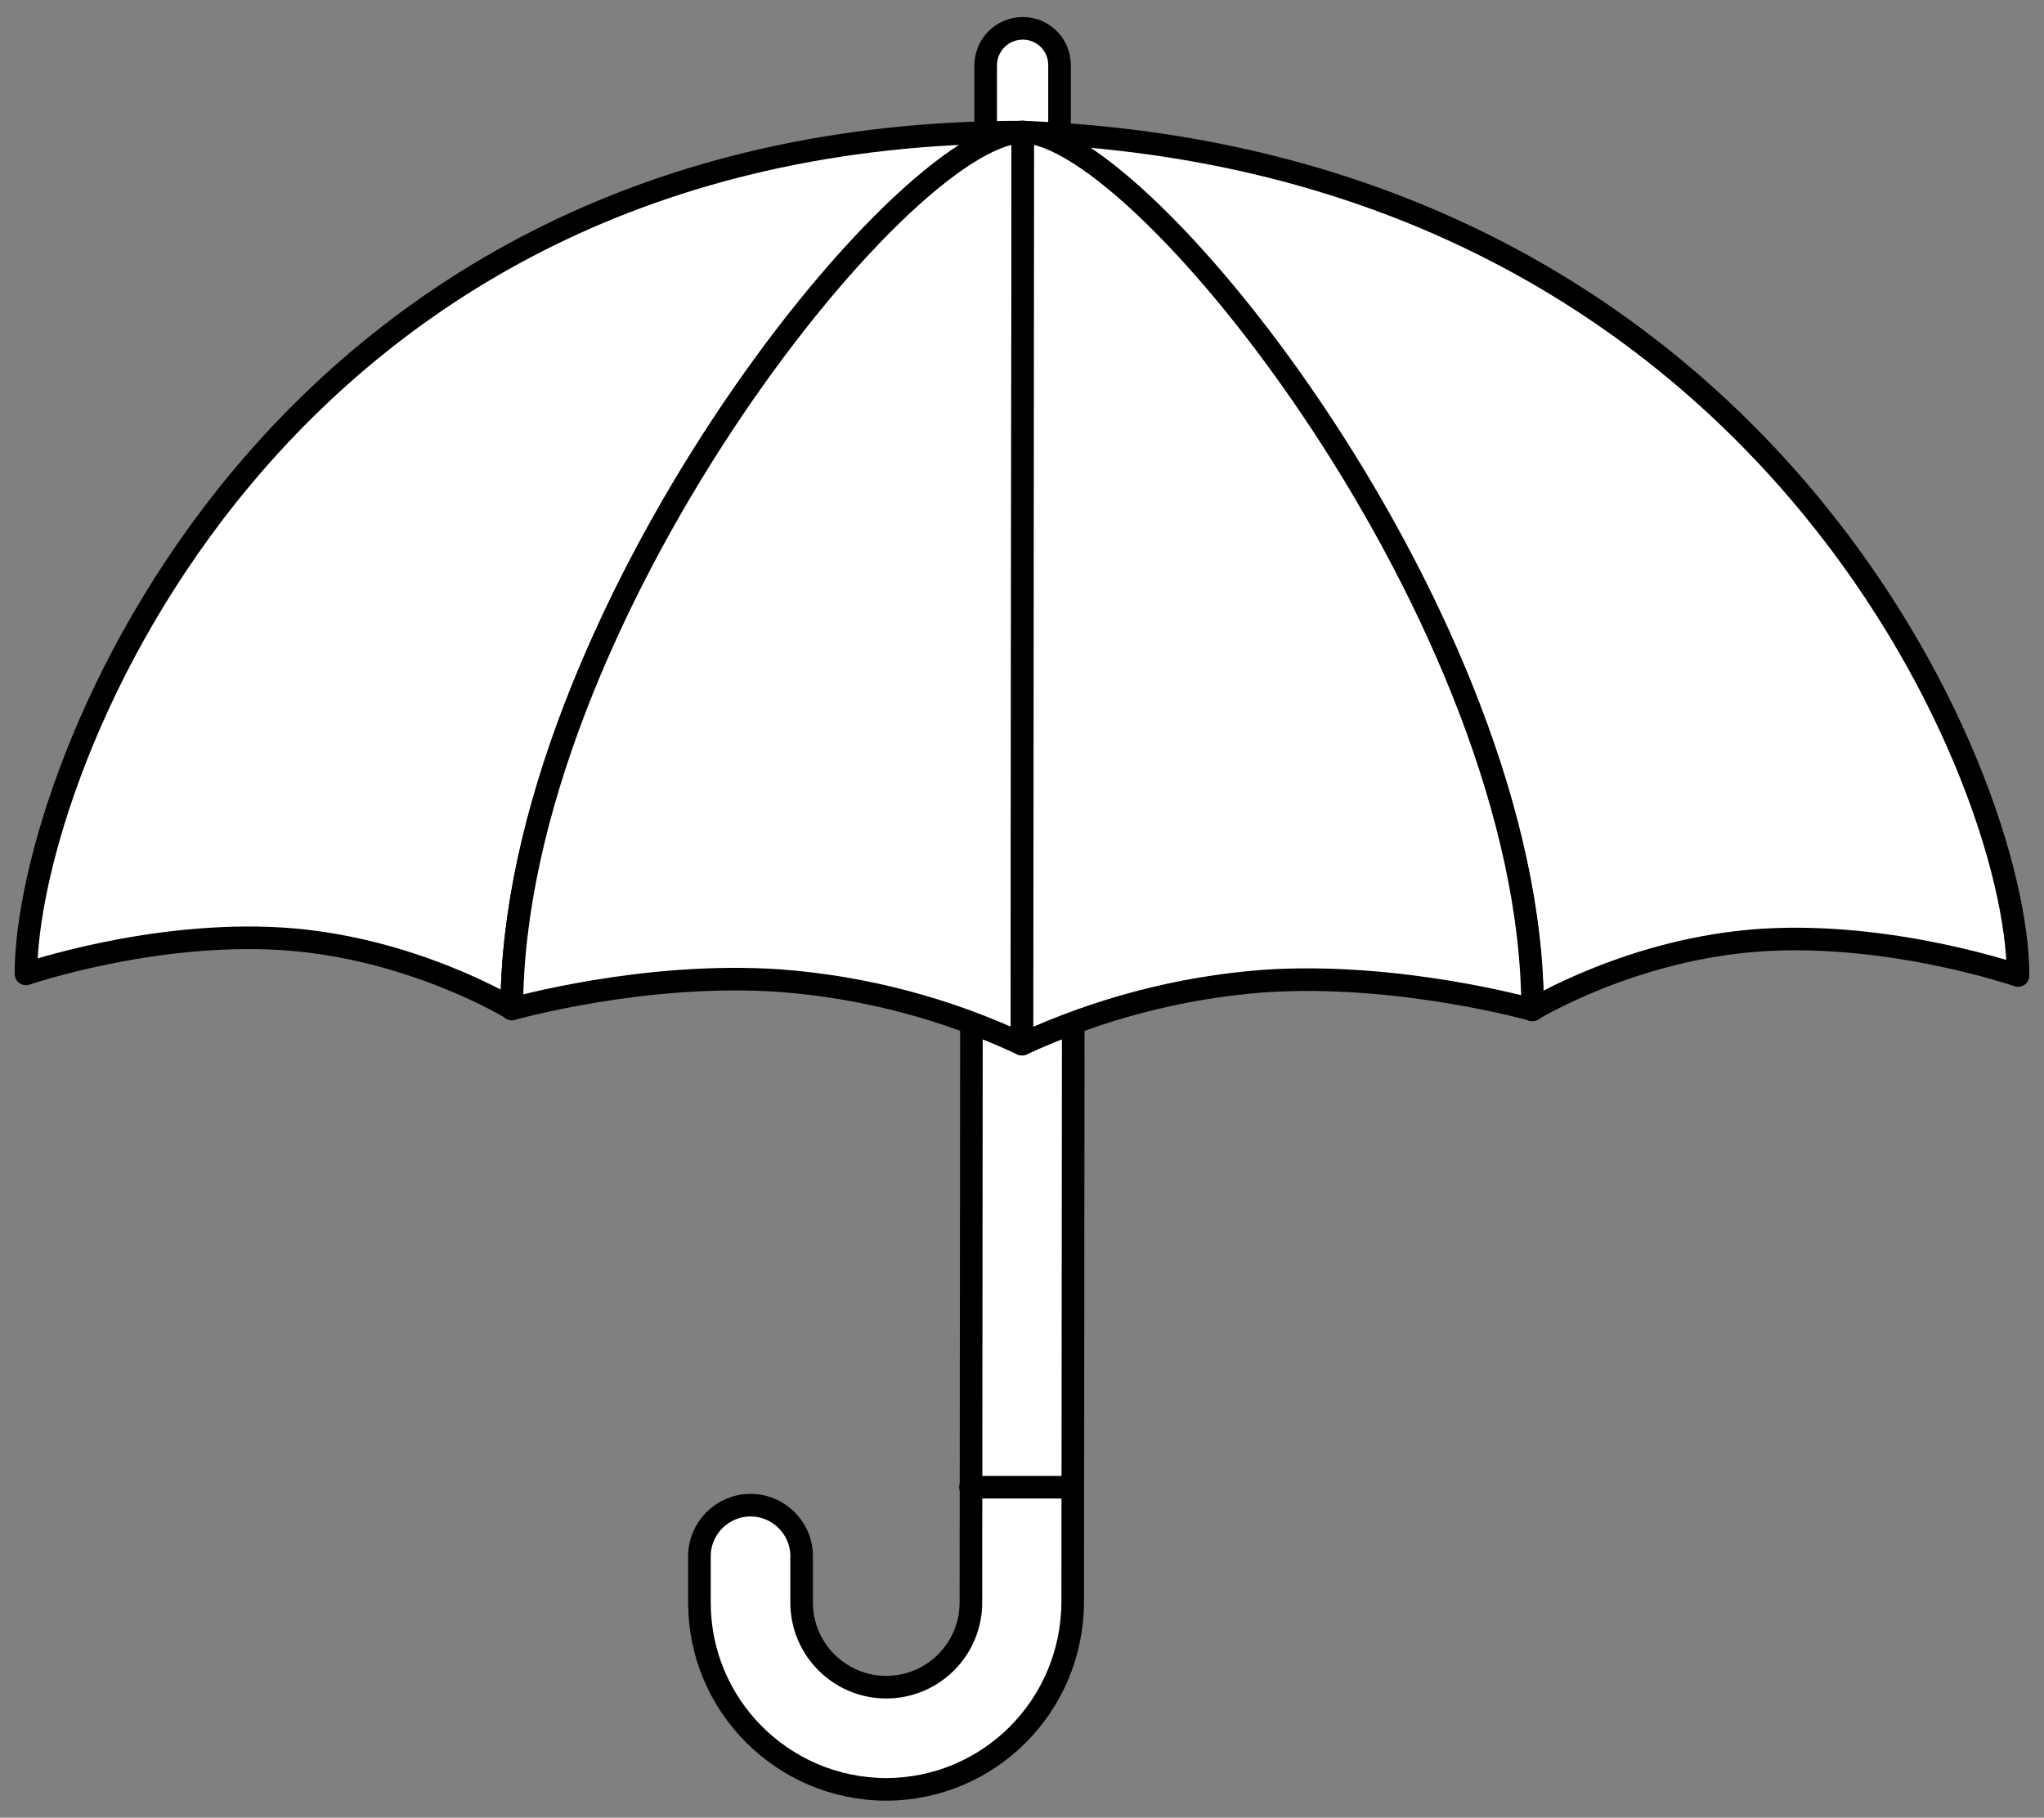 <?xml version="1.0" encoding="utf-8"?>
<!-- Generator: Adobe Illustrator 25.4.1, SVG Export Plug-In . SVG Version: 6.00 Build 0)  -->
<svg version="1.1" id="Layer_1" xmlns="http://www.w3.org/2000/svg" xmlns:xlink="http://www.w3.org/1999/xlink" x="0px" y="0px"
	 viewBox="0 0 512 455.4" style="enable-background:new 0 0 512 455.4;" xml:space="preserve">
<rect x="0" y="0" width="512" height="455.4" fill="#808080" stroke="none"/>
<style type="text/css">
	.st0{fill:#FFFFFF;stroke:#000000;stroke-width:5.66;stroke-linecap:round;stroke-linejoin:round;}
	.st1{fill:none;stroke:#000000;stroke-width:5.66;stroke-linecap:round;stroke-linejoin:round;}
</style>
<path class="st0" d="M256.2,7.1L256.2,7.1c5.1,0,9.2,4.1,9.2,9.2c0,0,0,0,0,0v47.4h-18.5V16.4C246.9,11.3,251,7.1,256.2,7.1
	C256.2,7.1,256.2,7.1,256.2,7.1z"/>
<path class="st0" d="M221.9,448.3c-25.8-0.1-46.7-21-46.7-46.8v-11.6c0-7,5.7-12.8,12.8-12.8c7,0,12.8,5.7,12.8,12.8v11.6
	c0,11.7,9.5,21.2,21.2,21.2s21.2-9.5,21.2-21.2l0.2-213.3c-0.2-7,5.3-12.9,12.3-13.2c7-0.2,12.9,5.3,13.2,12.3c0,0.3,0,0.6,0,0.8
	l-0.2,213.3C268.6,427.4,247.7,448.3,221.9,448.3L221.9,448.3z"/>
<line class="st1" x1="243.1" y1="372.6" x2="268.6" y2="372.6"/>
<path class="st0" d="M256.2,33.1c-30.3,0-128,122.9-128,219.6c0,0-25.3-15.5-57.7-17.5C38,233.2,6.5,244,6.5,244
	C6.5,193.6,67.7,32.9,256.2,33.1z"/>
<path class="st0" d="M256.2,33.1L256,261.6c-19-8.9-39.5-14.3-60.5-15.9c-34-2.4-67.3,7.1-67.3,7.1C128.3,156,225.8,33.1,256.2,33.1
	"/>
<path class="st0" d="M256.2,33.1c30.3,1.2,127.7,123.1,127.6,219.9c0,0,25.3-15.5,57.8-17.5s63.9,8.9,63.9,8.9
	C505.5,194,440.8,40.2,256.2,33.1z"/>
<path class="st0" d="M256.2,33.1L256,261.6c19.1-8.8,39.5-14.2,60.5-15.8c34-2.3,67.4,7.2,67.4,7.2
	C383.9,156.2,286.6,33.1,256.2,33.1"/>
</svg>

